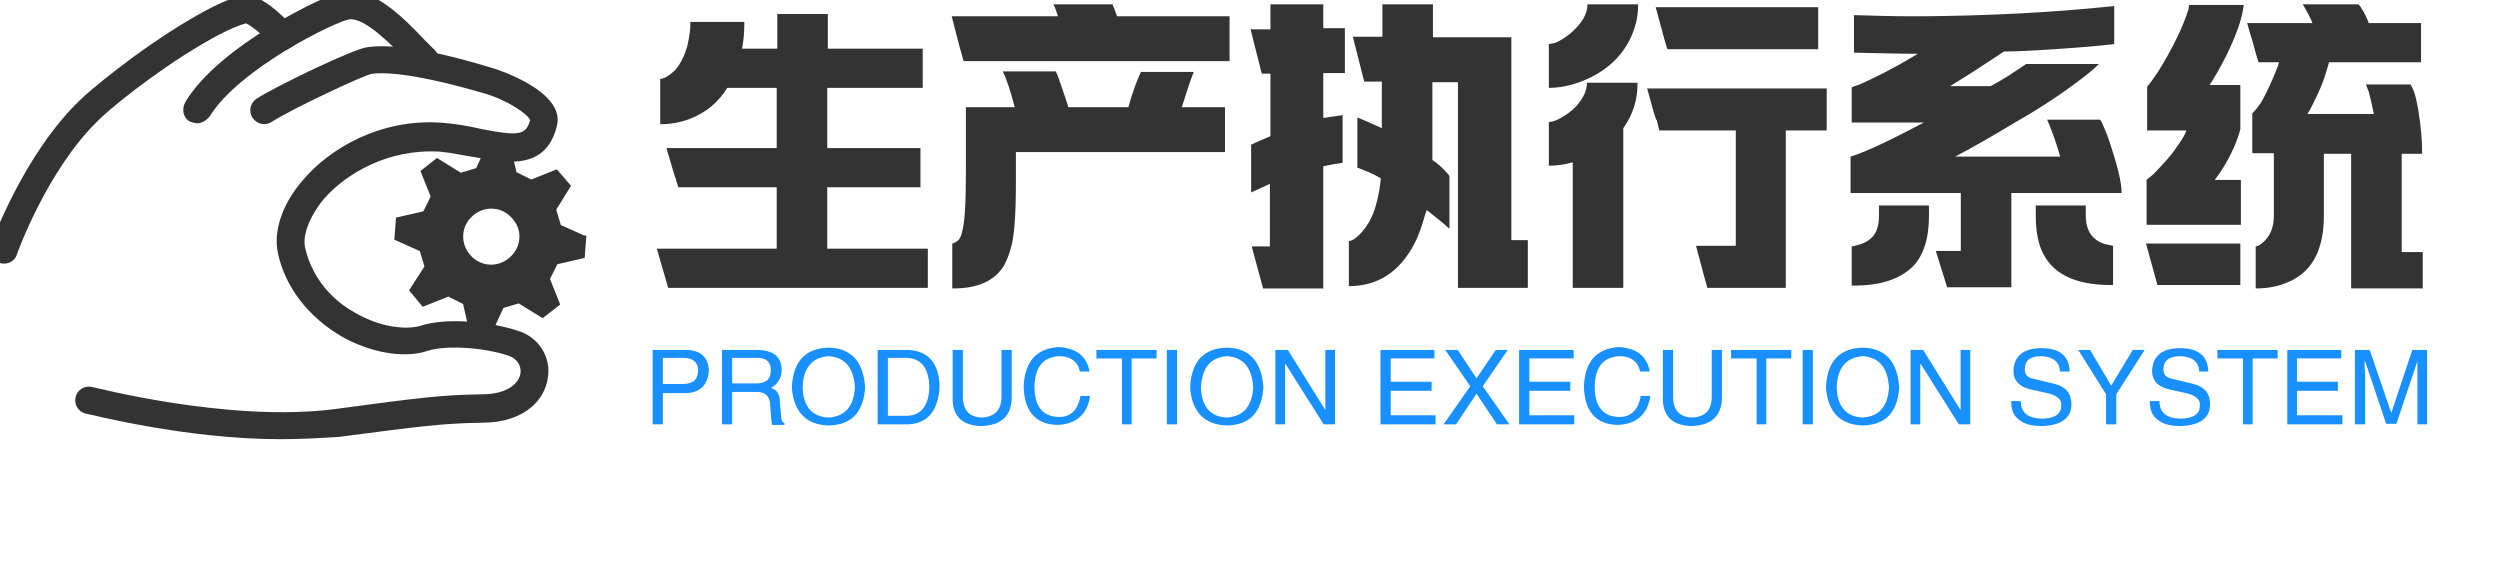 <?xml version="1.0" encoding="utf-8"?>
<!-- Generator: Adobe Illustrator 27.0.0, SVG Export Plug-In . SVG Version: 6.00 Build 0)  -->
<svg version="1.1" id="图层_1" xmlns="http://www.w3.org/2000/svg" 
xmlns:xlink="http://www.w3.org/1999/xlink" x="0px" y="0px" width="440px" height="100px"
xml:space="preserve">
<style type="text/css">
	.st0{fill:#333333;fill-opacity:0;}
	.st1{fill:#333333;}
	.st2{fill:#1890ff;}
</style>
<g transform="translate(36,79)">
	<g transform="translate(0,0)">
		<g>
			<rect x="-37.7" y="-80.7" class="st0" width="105" height="78.9"/>
			<g>
				<g>
					<path class="st1" d="M13.4-1.7c-16.8,0-33.5-4.4-34.3-4.5c-1.3-0.3-2.1-1.6-1.8-2.9c0.3-1.3,1.6-2.1,2.9-1.8
						c0.2,0,24.1,6.3,42.7,3.9C37.8-9,41.7-9.5,48.8-9.6c4.7,0,6.6-2.1,6.8-3.7c0.2-1.3-0.6-2.6-2.1-3.1c-4.5-1.5-11.2-1.9-14.4-0.8
						c-4,1.3-9.9,0.3-15-2.6c-5.8-3.4-9.9-8.6-11.2-14.7c-0.8-3.9,0.8-8.7,4.5-12.9c4.5-5.3,13.4-10.8,24.4-10
						c2.4,0.2,4.8,0.6,6.9,1.1c6.6,1.3,7.9,1.1,8.6-1.6c-0.5-1.1-4.2-3.6-8.2-4.7c-8.9-2.6-16-3.9-19.7-3.4
						c-1.5,0.3-13.7,6-17.5,8.4c-1.1,0.8-2.6,0.5-3.4-0.6s-0.5-2.6,0.6-3.4c3.6-2.3,17.3-8.9,19.6-9.1c5.5-0.8,14.9,1.5,21.7,3.6
						c0.2,0,13.3,4,11.6,10.3c-1.9,7.8-8.9,6.5-14.2,5.5c-2.1-0.3-4.2-0.8-6.3-1c-9.2-0.6-16.6,3.9-20.4,8.2
						c-2.6,3.1-3.9,6.5-3.4,8.7c1.5,6.5,6.1,10,8.9,11.5c4.5,2.6,8.9,2.9,11.2,2.3c4.7-1.6,12.4-0.8,17.3,0.8c3.7,1.1,6,4.7,5.3,8.4
						c-0.5,3.6-3.9,7.8-11.6,7.8C42-4.5,38.1-4,23.6-2.1C20.3-1.9,16.8-1.7,13.4-1.7z"/>
					<path class="st1" d="M-1.3-57.3c-0.5,0-0.8-0.2-1.3-0.3c-1.1-0.6-1.5-2.1-0.8-3.4c5.8-9.9,24.9-19.1,28-19.6
						c5.2-0.6,10.5,4.8,14.1,8.6c0.6,0.6,1.3,1.3,1.8,1.8c1,1,1,2.4,0.2,3.4c-1,1-2.4,1-3.4,0.2c-0.5-0.5-1.1-1.1-1.9-1.9
						c-2.3-2.4-7.1-7.4-9.9-7.1C23.2-75.3,6-66.9,0.9-58.5C0.3-57.8-0.5-57.3-1.3-57.3z"/>
					<path class="st1" d="M-35.3-32.6c-0.3,0-0.5,0-0.8-0.2c-1.3-0.5-1.9-1.8-1.5-3.1c0.2-0.6,5.8-16,15.7-25.5
						c1.5-1.5,9.9-8.6,19.2-14.1c8.1-4.8,10.2-4.4,11-4.2c3.1,0.8,6.6,4.7,7.3,5.5c0.8,1,0.8,2.6-0.2,3.4s-2.6,0.8-3.4-0.2
						c-1.5-1.6-3.6-3.4-4.7-3.9c-0.8,0.2-3.4,1.1-7.6,3.6c-8.9,5.2-17,12-18.3,13.4c-9.1,8.7-14.4,23.6-14.4,23.6
						C-33.3-33.2-34.3-32.6-35.3-32.6z"/>
				</g>
				<g>
					<path class="st1" d="M66.7-37.6l-4-1.8l-0.8-2.7l2.6-4.2L62-49.2l-0.5,0.2l-4,1.6l-2.6-1.3l-1.1-4.8l-3.9-0.3l-0.3,0.5
						l-1.8,3.9l-2.7,0.8l-4.2-2.6L38-48.9l0.2,0.5l1.6,4l-1.3,2.6l-4.8,1.1l-0.3,3.9l0.5,0.2l4,1.8l0.8,2.7L36-27.9l2.4,2.9l0.5-0.2
						l4-1.6l2.6,1.3l1.1,4.8l3.9,0.3l0.3-0.5l1.8-3.9l2.7-0.8l4.2,2.6l3.1-2.4l-0.2-0.5l-1.6-4l1.3-2.6l4.8-1.1l0.3-3.9L66.7-37.6z
						 M53.6-33.6c-2.1,1.8-5.2,1.5-6.9-0.6c-1.8-2.1-1.5-5.2,0.6-6.9c2.1-1.8,5.2-1.5,6.9,0.6C56.1-38.4,55.7-35.3,53.6-33.6z"/>
				</g>
			</g>
		</g>
	</g>
	<g transform="translate(67,1.364)">
		<g transform="translate(0,0)">
			<g transform="scale(1)">
				<g>
					<path class="st1" d="M33.8-71.8v-6.1h8.9v6.1c0,0,0,0,0,0l0,0h16.7v6.9H42.6v10.6H59v6.9H42.6v10.8h17.7v6.9H14.6l-2-6.9h21.1
						v-10.8H16.4c0,0-0.2-0.5-0.5-1.6l0,0c-0.1-0.1-0.6-1.9-1.6-5.3l0,0h19.4v-10.6h-8.7c-1.6,2.6-3.8,4.4-6.7,5.5l0,0
						c-1.6,0.6-3.3,0.9-5.1,0.9l0,0v-8c0.7,0,1.5-0.5,2.5-1.4l0,0c1.1-1.2,1.8-2.7,2.3-4.5l0,0c0.3-1.4,0.5-2.6,0.5-3.8l0,0v-0.3H28
						v0.2c0,1.5-0.1,3-0.4,4.5l0,0H33.8z M82.4-79.6L82.4-79.6h10.4c0.2,0.5,0.5,1.2,0.8,2.1l0,0h19.8v7.9H66.6c0,0-0.2-0.6-0.5-1.8
						l0,0c-0.1-0.2-0.6-2.2-1.6-6.1l0,0h18.7C82.9-78.4,82.7-79.1,82.4-79.6z M73.5-67.8L73.5-67.8h9.3c0.2,0.3,0.5,1.1,0.9,2.3l0,0
						c0.8,2.4,1.3,3.7,1.3,4l0,0h10.6c0,0,0.1-0.4,0.3-1.1l0,0c0.6-1.9,1.2-3.6,1.9-5.1l0,0h9.3c-0.6,1.5-1.3,3.6-2.1,6.2l0,0h7.6
						v7.9H75.8v5c0,6.3-0.3,10.4-1,12.2l0,0c-0.1,0.5-0.4,1.4-1,2.6l0,0c-1.6,2.8-4.6,4.2-9,4.2l0,0h-0.2v-7.9
						c0.4-0.1,0.7-0.3,1.1-0.6l0,0c0.3-0.4,0.5-0.8,0.6-1.4l0,0c0.5-1.5,0.7-5.1,0.7-10.9l0,0v-11.1h8.6v0
						C74.8-64.5,74.1-66.6,73.5-67.8z M120.6-75.4v-4.2h9.3v4.2h3.8v7.9h-3.8v7.9c0.8-0.1,1.9-0.3,3.4-0.5l0,0v8.4
						c-0.9,0.1-2,0.3-3.4,0.6l0,0v3c0,4.6,0,10.8,0,18.5l0,0h-10.6c0-0.1-0.7-2.5-2-7.4l0,0h3.2v-11h0l-3.3,1.5v0c0-1.4,0-4.2,0-8.4
						l0,0c0.4-0.2,1.5-0.7,3.4-1.5l0,0v-11h-1.5c0,0-0.2-0.5-0.4-1.5l0,0c0-0.1-0.6-2.2-1.6-6.3l0,0H120.6z M140.3-73.8v-5.8h8.9
						v5.8H163v35.7h2.9v8.4h-12.3v-36.2h-4.5v13.6l0,0.1c0.8,0.5,1.7,1.3,2.6,2.3l0,0l0.4,0.5c0,4.8,0,7.9,0,9.3l0,0
						c-1.2-1.1-2.6-2.2-4-3.3l0,0c0,0-0.1,0.3-0.3,0.9l0,0c-0.6,2.1-1.2,3.8-1.9,5.1l0,0c-2.6,4.9-6.4,7.4-11.5,7.4l0,0h0v-7.9
						c0.5-0.1,1.1-0.4,1.8-1.1l0,0c0.7-0.7,1.2-1.4,1.5-1.9l0,0c0.2-0.2,0.5-0.8,0.9-1.7l0,0c0.3-0.7,0.6-1.7,0.9-3l0,0
						c0.4-1.8,0.5-3,0.5-3.4l0,0c-1.4-0.8-2.6-1.3-3.7-1.7l0,0c-0.1-0.1-0.2-0.1-0.4-0.1l0,0v-8.9c1,0.4,2.3,1,4.1,1.8l0,0
						c0,0,0.1,0.1,0.2,0.1l0,0v-8.2h-3.1l-2-7.9v0H140.3z M176.4-79.6L176.4-79.6h8.9l0,0.2v0.1c0,2-0.5,4-1.5,6l0,0
						c-1.7,3.3-4.5,5.7-8.3,7.2l0,0c-2,0.8-4,1.2-5.9,1.2l0,0v0c0-3.8,0-6.3,0-7.7l0,0c0.6-0.1,1.1-0.2,1.3-0.3l0,0
						c0.7-0.3,1.5-0.8,2.4-1.5l0,0C175.4-76.2,176.4-77.9,176.4-79.6z M188.4-79.1L188.4-79.1h28.6v7.4h-26.5
						C190.4-71.7,189.7-74.2,188.4-79.1z M176.3-65.7l0-0.1h8.8l0.1,0l0,0.2v0.1c0,2.7-0.8,5.3-2.5,7.7l0,0v28.1h-8.9v-22.1
						c-1.4,0.4-2.8,0.6-4.2,0.6l0,0h0c0-3.6,0-6.1,0-7.7l0,0c0.9,0,2.1-0.6,3.5-1.6l0,0c0.9-0.7,1.5-1.3,1.9-1.9l0,0
						C175.9-63.6,176.3-64.7,176.3-65.7L176.3-65.7L176.3-65.7z M186.9-64.8L186.9-64.8h31.6v7.4h-7.2v27.7h-13.8
						c-0.1-0.3-0.8-2.8-2-7.4l0,0h6.9c0,0,0.1,0,0.1-0.1l0,0v-20.2h-13.4c-0.1,0-0.2-0.6-0.5-1.8l0,0
						C188.4-59.2,187.9-61.1,186.9-64.8z M269.1-79.3L269.1-79.3v6.7c-4.3,0.5-8.9,0.8-13.8,1.1l0,0c-1.8,0.1-3.6,0.2-5.6,0.2l0,0
						c-3,2-6.2,4.1-9.5,6.1l0,0h7.1c0.1,0,1.2-0.6,3.3-1.9l0,0c1.4-0.9,2.4-1.6,3-2l0,0h12.8c-0.7,0.7-1.6,1.5-2.8,2.4l0,0
						c-3.5,2.7-7.4,5.3-11.8,7.8l0,0c-4,2.4-7.6,4.5-10.7,6.1l0,0v0h18.5c-0.8-2.8-1.6-4.9-2.3-6.5l0,0h9.3c0.3,0.3,0.7,1.3,1.3,2.8
						l0,0c1.7,4.9,2.5,8.2,2.5,9.9l0,0v0.2H251v16.6h-11.3l-2-6.4h4.4v-10.2h-19.4v-6.4c1.3-0.4,3.3-1.2,5.8-2.4l0,0
						c1.5-0.7,3.9-1.9,7.1-3.6l0,0v0h-12.7c0-1,0-1.9,0-2.5l0,0V-65c0,0,0.5-0.2,1.4-0.5l0,0c2.7-1.2,5.9-2.8,9.4-4.9l0,0
						c0.6-0.4,0.9-0.5,0.9-0.5l0,0v0h-0.1c-3.1,0-6.8-0.1-11.2-0.2l0,0v-6.6c3.6,0.1,6.9,0.2,9.9,0.2l0,0h2.3
						C246.6-77.6,257.7-78.1,269.1-79.3z M227.7-42.6v-1.6h8.7c0,0,0.1,0,0.1,0.1l0,0v1.7c0,4.1-1,7.1-2.9,9l0,0
						c-2.3,2.2-5.7,3.3-10.3,3.3l0,0h-0.4v-6.9c0.3,0,1-0.2,1.9-0.5l0,0c1.2-0.5,2.1-1.3,2.5-2.4l0,0
						C227.6-40.7,227.7-41.5,227.7-42.6L227.7-42.6z M255.3-42.2v-2h8.8v1.8c0,2.6,1.1,4.3,3.4,5l0,0c0.4,0.1,0.9,0.2,1.4,0.3l0,0
						v6.9h-0.4c-6.5,0-10.6-2.1-12.3-6.4l0,0C255.6-38.2,255.3-40.1,255.3-42.2L255.3-42.2z M302.3-79.6L302.3-79.6l9.8,0
						c0.3,0.3,0.6,0.8,1,1.5l0,0c0.3,0.6,0.6,1.2,0.8,1.8l0,0h9.2v6.9h-16.2c-0.5,1.9-1.1,3.7-1.8,5.2l0,0c-0.8,1.7-1.4,3-2,3.9l0,0
						v0h11.7c-0.3-1.5-0.6-2.8-0.9-3.9l0,0l-0.5-1.3h7.8c0.2,0.1,0.3,0.5,0.6,1.1l0,0c0.2,0.5,0.5,1.6,0.8,3.3l0,0
						c0.5,3,0.7,5.6,0.7,7.8l0,0v0h-3.6v17.3h3.7v6.4h-12.6v-23.7h-4.8v10.9c0,5.9-2,9.8-6.1,11.6l0,0c-1.7,0.8-3.7,1.2-5.8,1.2l0,0
						H294v-7.4c0.4,0,1-0.4,1.7-1.1l0,0c1-1.1,1.5-2.5,1.5-4.3l0,0v-11h-3.7c0,0-0.1,0-0.1-0.1l0,0v-6.9c0.6-0.6,1.1-1.3,1.6-2l0,0
						c0.9-1.6,1.9-3.7,2.9-6.3l0,0c0-0.1,0.1-0.3,0.2-0.7l0,0h-3.6c0,0-0.4-1.2-1-3.5l0,0c0-0.1-0.4-1.2-1-3.4l0,0H304
						C303.6-77.3,303-78.4,302.3-79.6L302.3-79.6z M282.3-79.5L282.3-79.5c0.2,0,0.3,0,0.4,0l0,0h9.1c0,0,0.1,0,0.1,0.1l0,0
						c-0.2,1.3-0.5,2.6-1,4l0,0c-1.2,3.3-2.9,6.7-5,10l0,0h5.4v7.8c-0.3,1.1-0.7,2.2-1.1,3.1l0,0c-0.6,1.4-1.4,2.9-2.4,4.4l0,0
						l-1,1.4h4.6v7.9h-16.6v-7.9c0.4-0.4,0.9-0.7,1.3-1.1l0,0c1.8-1.9,3.1-3.3,3.8-4.4l0,0c1.1-1.5,1.7-2.5,1.9-3.2l0,0h-6.9
						c0-0.1,0-0.1,0-0.1l0,0c0-0.2,0-0.3,0-0.4l0,0v-7.2c0.6-0.7,1.2-1.6,1.9-2.6l0,0c2.6-4.2,4.4-7.9,5.4-11.1l0,0
						C282.2-79.3,282.3-79.4,282.3-79.5z M274.7-37.5L274.7-37.5h16.6v7.3h-14.6C276.7-30.3,276-32.7,274.7-37.5z"/>
				</g>
			</g>
		</g>
		<g transform="translate(-0.435,34.52)">
			<g transform="translate(0,0)">
				<g transform="scale(1)">
					<path class="st2" d="M17.7-51.9h-3.6v4.6h3.5c1.8,0,2.7-0.8,2.7-2.4l0,0C20.3-51.1,19.4-51.9,17.7-51.9L17.7-51.9z M18.3-45.7
						h-4.2v5.5h-1.8v-13.1h6c2.5,0.1,3.8,1.3,3.9,3.7l0,0C22-47.2,20.7-45.8,18.3-45.7L18.3-45.7z M30.6-45.9h-4.3v5.7h-1.8v-13.1
						h6.1c2.9,0,4.4,1.2,4.4,3.5l0,0c0,1.4-0.6,2.5-1.9,3.2l0,0c1.1,0.3,1.6,1.1,1.6,2.5l0,0l0.2,2.4c0,0.7,0.2,1.1,0.6,1.3l0,0v0.3
						h-2.2c-0.1-0.6-0.2-1.7-0.3-3.3l0,0C33-45.1,32.2-45.9,30.6-45.9L30.6-45.9z M30.7-51.9h-4.4v4.5h4.2c1.8,0,2.6-0.8,2.6-2.3
						l0,0C33.1-51.2,32.3-51.9,30.7-51.9L30.7-51.9z M47.9-46.7L47.9-46.7c-0.2-3.4-1.7-5.3-4.6-5.5l0,0c-2.9,0.2-4.5,2-4.6,5.5l0,0
						c0.1,3.4,1.7,5.2,4.6,5.3l0,0C46.2-41.6,47.7-43.4,47.9-46.7z M49.7-46.7L49.7-46.7c-0.3,4.4-2.4,6.6-6.4,6.7l0,0
						c-4-0.1-6.2-2.4-6.5-6.7l0,0c0.2-4.6,2.4-6.9,6.5-7l0,0C47.3-53.6,49.4-51.2,49.7-46.7z M57.2-40.2h-5.3v-13.1h5.4
						c3.5,0.2,5.4,2.3,5.5,6.4l0,0C62.6-42.6,60.7-40.3,57.2-40.2L57.2-40.2z M57-51.9h-3.3v10.2h3.4c2.5-0.1,3.8-1.8,3.9-5.1l0,0
						C60.9-50.1,59.6-51.8,57-51.9L57-51.9z M73.7-45.1v-8.2h1.8v8.5c-0.1,3.2-1.9,4.8-5.4,4.9l0,0c-3.2-0.1-4.9-1.6-5-4.6l0,0v-8.8
						h1.8v8.2c0,2.4,1.1,3.6,3.3,3.7l0,0C72.5-41.5,73.7-42.7,73.7-45.1L73.7-45.1z M89.2-49.5L89.2-49.5h-1.7
						c-0.4-1.8-1.7-2.7-3.7-2.7l0,0c-2.8,0.2-4.2,1.9-4.3,5.3l0,0c0,3.6,1.5,5.4,4.4,5.4l0,0c2,0,3.3-1.3,3.7-3.7l0,0h1.7
						c-0.5,3.3-2.5,5-5.8,5.1l0,0c-3.8-0.1-5.8-2.4-5.9-6.8l0,0c0.2-4.4,2.3-6.7,6.2-6.9l0,0C86.9-53.6,88.7-52.2,89.2-49.5z
						 M94.8-51.8h-4.4v-1.5H101v1.5h-4.4v11.6h-1.7V-51.8z M102.8-53.3h1.8v13.1h-1.8V-53.3z M118-46.7L118-46.7
						c-0.2-3.4-1.7-5.3-4.6-5.5l0,0c-2.9,0.2-4.4,2-4.6,5.5l0,0c0.1,3.4,1.7,5.2,4.6,5.3l0,0C116.3-41.6,117.8-43.4,118-46.7z
						 M119.8-46.7L119.8-46.7c-0.3,4.4-2.4,6.6-6.4,6.7l0,0c-4-0.1-6.2-2.4-6.5-6.7l0,0c0.2-4.6,2.4-6.9,6.5-7l0,0
						C117.4-53.6,119.5-51.2,119.8-46.7z M124.1-53.3l6.6,10.6v-10.6h1.7v13.1h-2l-6.7-10.6h-0.1v10.6h-1.7v-13.1H124.1z
						 M142.2-41.8h7.9v1.6h-9.7v-13.1h9.5v1.5h-7.7v4.1h7.2v1.6h-7.2V-41.8z M162.8-53.3l-4.4,6.4l4.7,6.7h-2.2l-3.6-5.4l-3.6,5.4
						h-2.2l4.7-6.7l-4.4-6.4h2.2l3.3,5l3.4-5H162.8z M166.6-41.8h7.9v1.6h-9.7v-13.1h9.6v1.5h-7.8v4.1h7.2v1.6h-7.2V-41.8z
						 M187.8-49.5L187.8-49.5h-1.7c-0.4-1.8-1.7-2.7-3.7-2.7l0,0c-2.8,0.2-4.2,1.9-4.3,5.3l0,0c0,3.6,1.5,5.4,4.4,5.4l0,0
						c2,0,3.3-1.3,3.7-3.7l0,0h1.7c-0.5,3.3-2.5,5-5.8,5.1l0,0c-3.8-0.1-5.8-2.4-5.9-6.8l0,0c0.2-4.4,2.3-6.7,6.2-6.9l0,0
						C185.5-53.6,187.3-52.2,187.8-49.5z M198.7-45.1v-8.2h1.8v8.5c-0.1,3.2-1.9,4.8-5.4,4.9l0,0c-3.2-0.1-4.9-1.6-5-4.6l0,0v-8.8
						h1.8v8.2c0,2.4,1.1,3.6,3.3,3.7l0,0C197.6-41.5,198.7-42.7,198.7-45.1L198.7-45.1z M206.6-51.8h-4.5v-1.5h10.6v1.5h-4.4v11.6
						h-1.7V-51.8z M214.7-53.3h1.8v13.1h-1.8V-53.3z M229.9-46.7L229.9-46.7c-0.2-3.4-1.7-5.3-4.6-5.5l0,0c-2.9,0.2-4.5,2-4.6,5.5
						l0,0c0.1,3.4,1.7,5.2,4.6,5.3l0,0C228.2-41.6,229.7-43.4,229.9-46.7z M231.7-46.7L231.7-46.7c-0.3,4.4-2.4,6.6-6.4,6.7l0,0
						c-4-0.1-6.2-2.4-6.5-6.7l0,0c0.2-4.6,2.4-6.9,6.5-7l0,0C229.3-53.6,231.4-51.2,231.7-46.7z M235.9-53.3l6.6,10.6v-10.6h1.7
						v13.1h-2l-6.7-10.6h-0.1v10.6h-1.7v-13.1H235.9z M261.7-49.5L261.7-49.5H260c-0.1-1.7-1.2-2.6-3.3-2.7l0,0
						c-2,0-2.9,0.8-2.9,2.3l0,0c0,1,0.5,1.5,1.6,1.7l0,0l3.7,0.9c2,0.5,2.9,1.7,2.9,3.6l0,0c0,2.4-1.8,3.7-5.2,3.8l0,0
						c-1.9,0-3.2-0.4-4-1.1l0,0c-1-0.7-1.4-1.8-1.4-3.3l0,0h1.7c0,2,1.2,3,3.6,3.1l0,0c2.3,0,3.5-0.8,3.5-2.2l0,0
						c0.2-1.2-0.8-2-2.9-2.4l0,0l-2.7-0.6c-1.9-0.5-2.8-1.6-2.8-3.2l0,0c0.1-2.6,1.7-3.9,4.6-4l0,0
						C259.9-53.7,261.6-52.3,261.7-49.5z M274.9-53.3l-5,7.8v5.3h-1.8v-5.3l-4.9-7.8h2.1L269-47l3.8-6.3H274.9z M286.1-49.5
						L286.1-49.5h-1.6c-0.1-1.7-1.2-2.6-3.3-2.7l0,0c-2,0-3,0.8-3,2.3l0,0c0,1,0.5,1.5,1.6,1.7l0,0l3.7,0.9c2,0.5,2.9,1.7,2.9,3.6
						l0,0c0,2.4-1.8,3.7-5.2,3.8l0,0c-1.9,0-3.2-0.4-4-1.1l0,0c-1-0.7-1.4-1.8-1.4-3.3l0,0h1.7c0,2,1.2,3,3.6,3.1l0,0
						c2.3,0,3.5-0.8,3.5-2.2l0,0c0.2-1.2-0.8-2-2.9-2.4l0,0l-2.7-0.6c-1.9-0.5-2.8-1.6-2.8-3.2l0,0c0.1-2.6,1.7-3.9,4.6-4l0,0
						C284.3-53.7,286-52.3,286.1-49.5z M292.1-51.8h-4.4v-1.5h10.6v1.5h-4.4v11.6h-1.7V-51.8z M301.8-41.8h7.9v1.6H300v-13.1h9.5
						v1.5h-7.8v4.1h7.2v1.6h-7.2V-41.8z M324.6-53.3v13.1h-1.7V-48c0-0.7,0-1.8,0-3.3l0,0l-3.7,11h-1.8l-3.7-11h-0.1
						c0,0.5,0,1.3,0.1,2.4l0,0c0,0.5,0,0.8,0,0.9l0,0v7.8h-1.8v-13.1h2.6l3.8,11.1l3.7-11.1H324.6z"/>
				</g>
			</g>
		</g>
	</g>
</g>
</svg>
